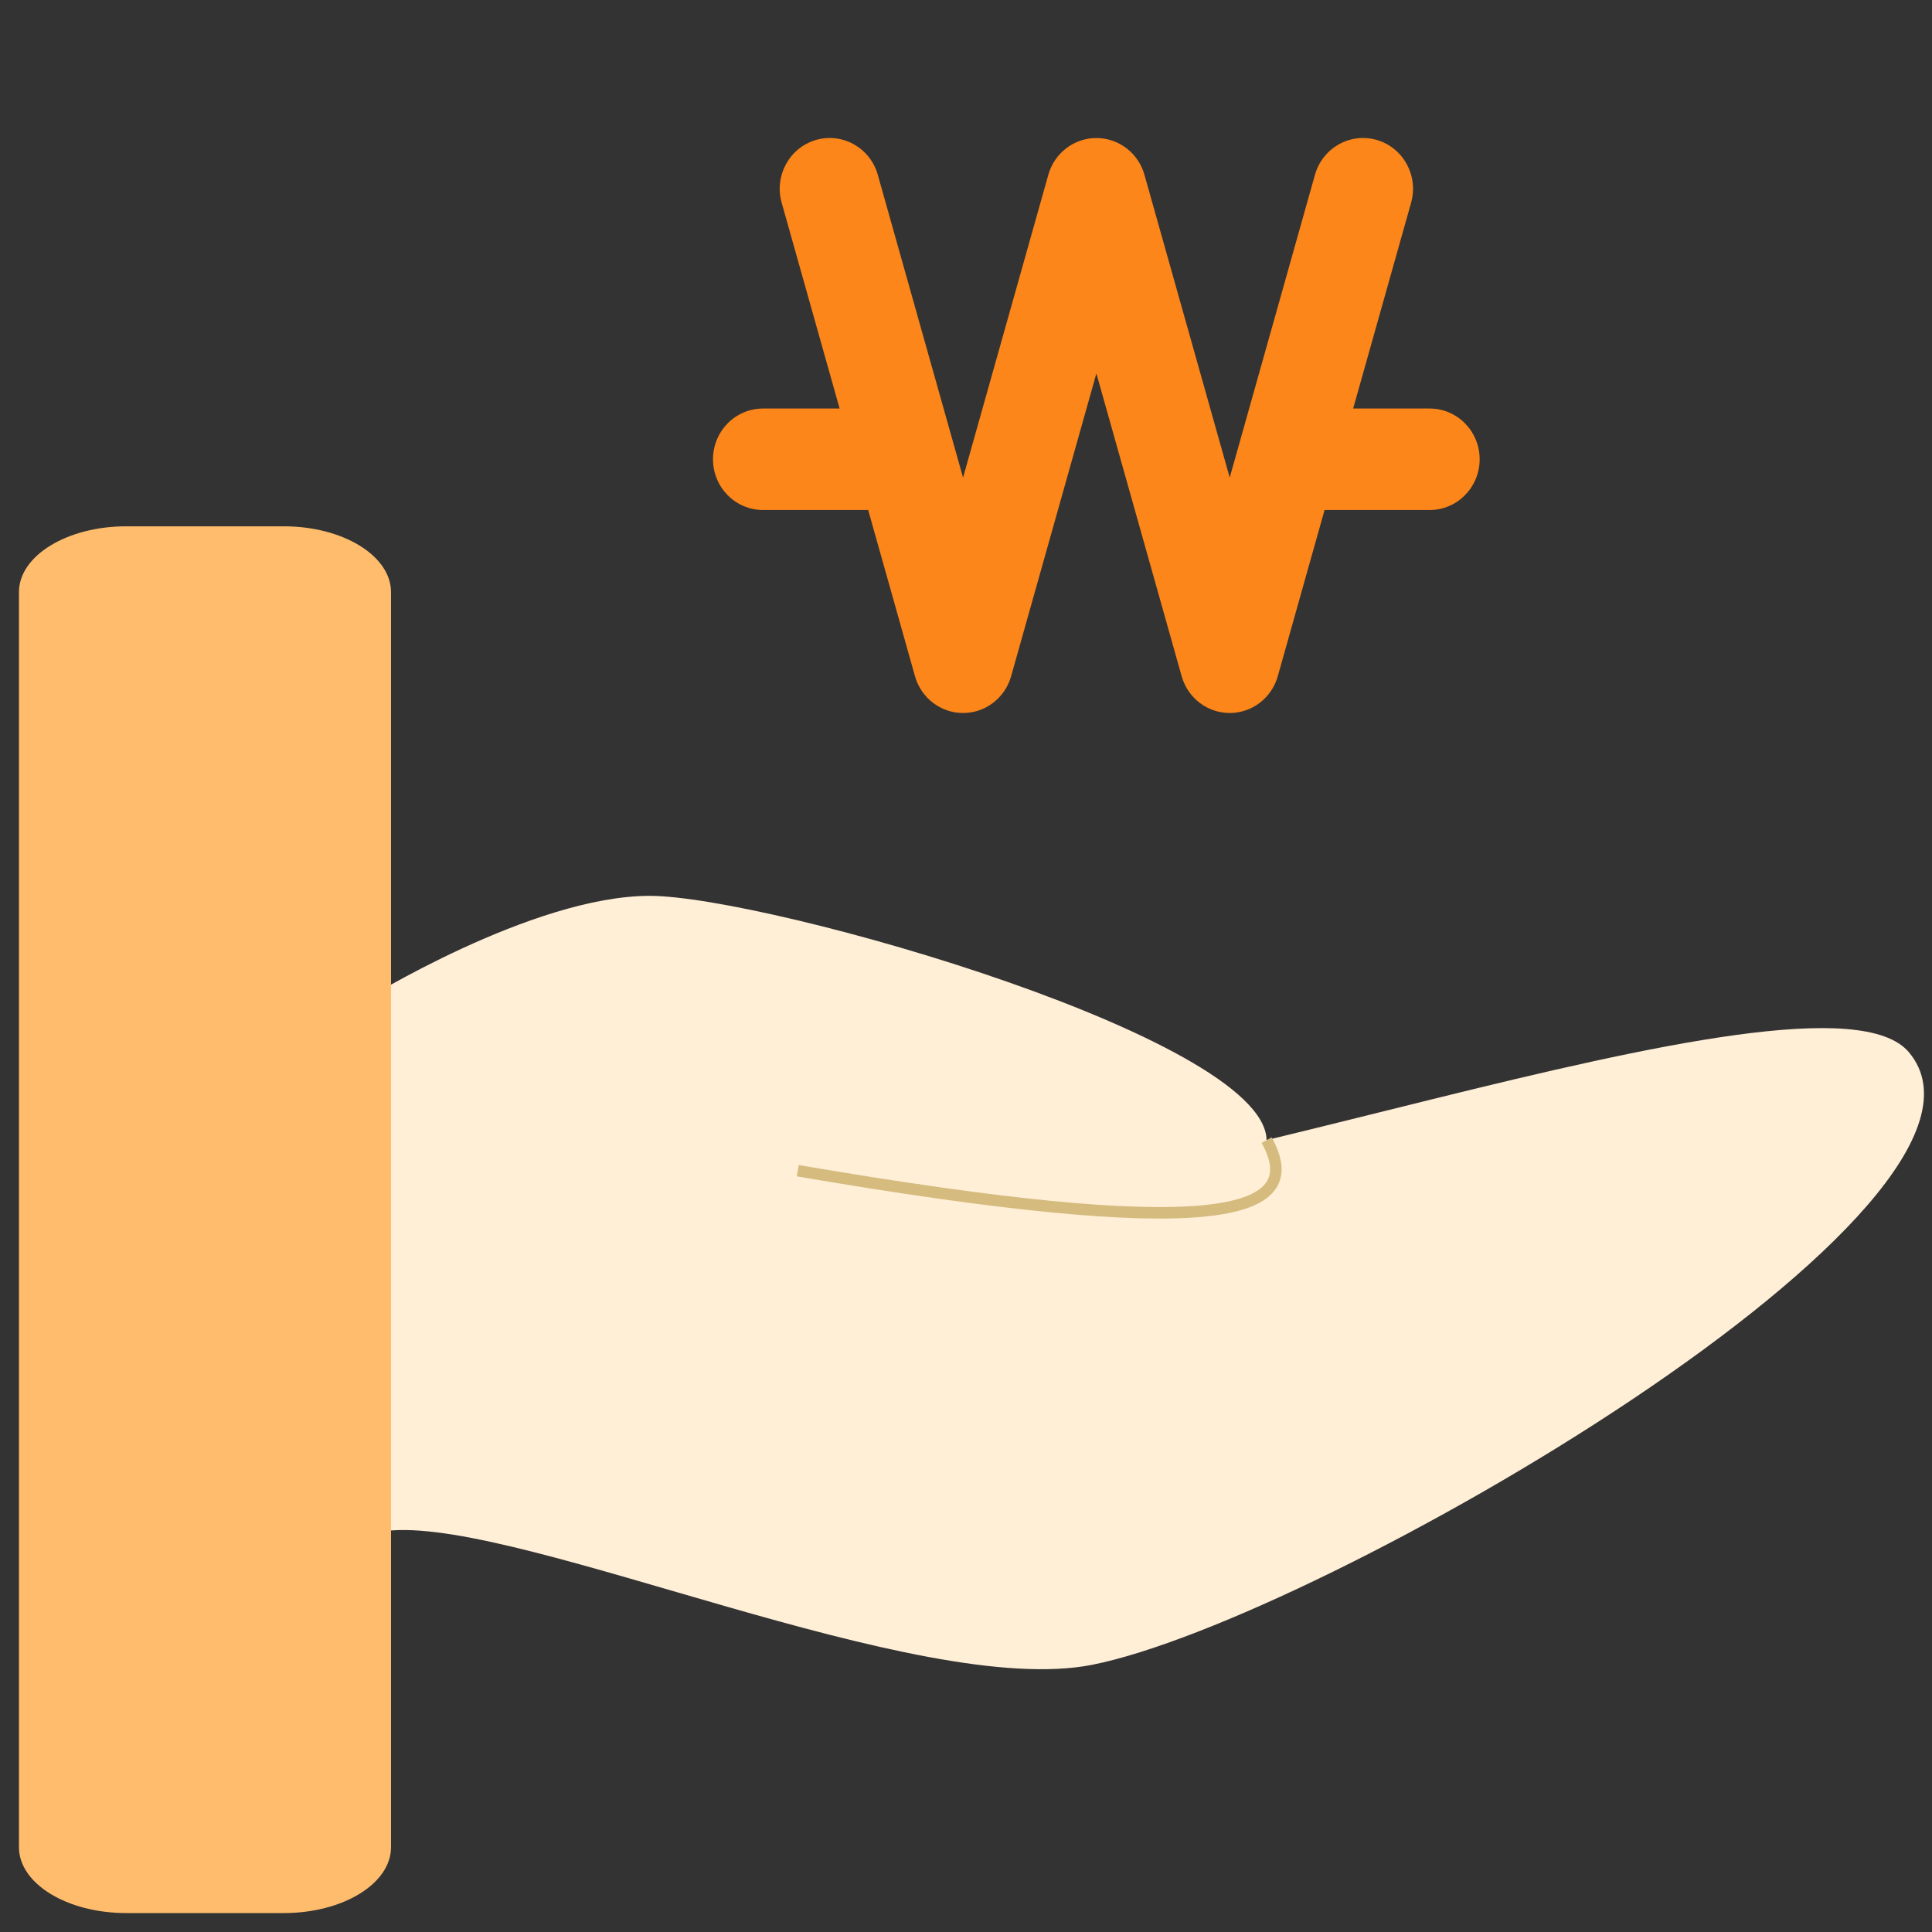 <svg width="84" height="84" viewBox="0 0 84 84" fill="none" xmlns="http://www.w3.org/2000/svg">
<rect x="0" y="0" width="84" height="84" fill="#333333" stroke="none"/>
<g id="&#237;&#136;&#172;&#236;&#158;&#144;" clip-path="url(#clip0_1980_40608)">
<path id="Vector (Stroke)" fill-rule="evenodd" clip-rule="evenodd" d="M35.478 6.085C36.632 5.751 37.835 6.429 38.165 7.6L41.872 20.765L45.579 7.6C45.845 6.653 46.698 6.001 47.669 6.001C48.639 6.001 49.492 6.653 49.759 7.6L53.466 20.765L57.172 7.6C57.502 6.429 58.705 5.751 59.86 6.085C61.014 6.42 61.682 7.641 61.353 8.812L58.833 17.762H62.16C63.36 17.762 64.333 18.75 64.333 19.968C64.333 21.186 63.36 22.174 62.16 22.174H57.59L55.556 29.4C55.289 30.347 54.436 31 53.466 31C52.495 31 51.642 30.347 51.376 29.4L47.669 16.236L43.962 29.4C43.696 30.347 42.843 31 41.872 31C40.901 31 40.048 30.347 39.782 29.4L37.747 22.174H33.174C31.973 22.174 31 21.186 31 19.968C31 18.75 31.973 17.762 33.174 17.762H36.505L33.985 8.812C33.655 7.641 34.324 6.42 35.478 6.085Z" fill="#FC8619"/>
<g id="Group">
<g id="Group_2">
<path id="Vector" d="M15.79 43.516C15.79 43.516 23.134 38.95 28.248 38.95C33.362 38.95 55.684 45.313 55.057 49.782C54.43 54.25 44.105 52.534 39.897 51.482C46.112 54.024 79.011 41.006 82.996 45.75C88.542 52.356 57.329 70.441 47.477 72.384C39.911 73.873 22.925 66.118 17.044 66.539C11.15 66.96 15.804 43.516 15.804 43.516H15.79Z" fill="#FFEFD7"/>
<path id="Vector_2" d="M55.072 49.571C56.939 52.939 52.633 53.975 34.685 50.899" stroke="#D6BB7F" stroke-width="0.5" stroke-miterlimit="10"/>
</g>
<path id="Vector_3" d="M12.338 22.883H5.488C2.912 22.883 0.824 24.165 0.824 25.745V80.314C0.824 81.895 2.912 83.177 5.488 83.177H12.338C14.913 83.177 17.001 81.895 17.001 80.314V25.745C17.001 24.165 14.913 22.883 12.338 22.883Z" fill="#FFBC6C"/>
</g>
</g>
<defs>
<clipPath id="clip0_1980_40608">
<rect width="83.333" height="83.333" fill="white" transform="translate(0.333 0.333)"/>
</clipPath>
</defs>
</svg>

